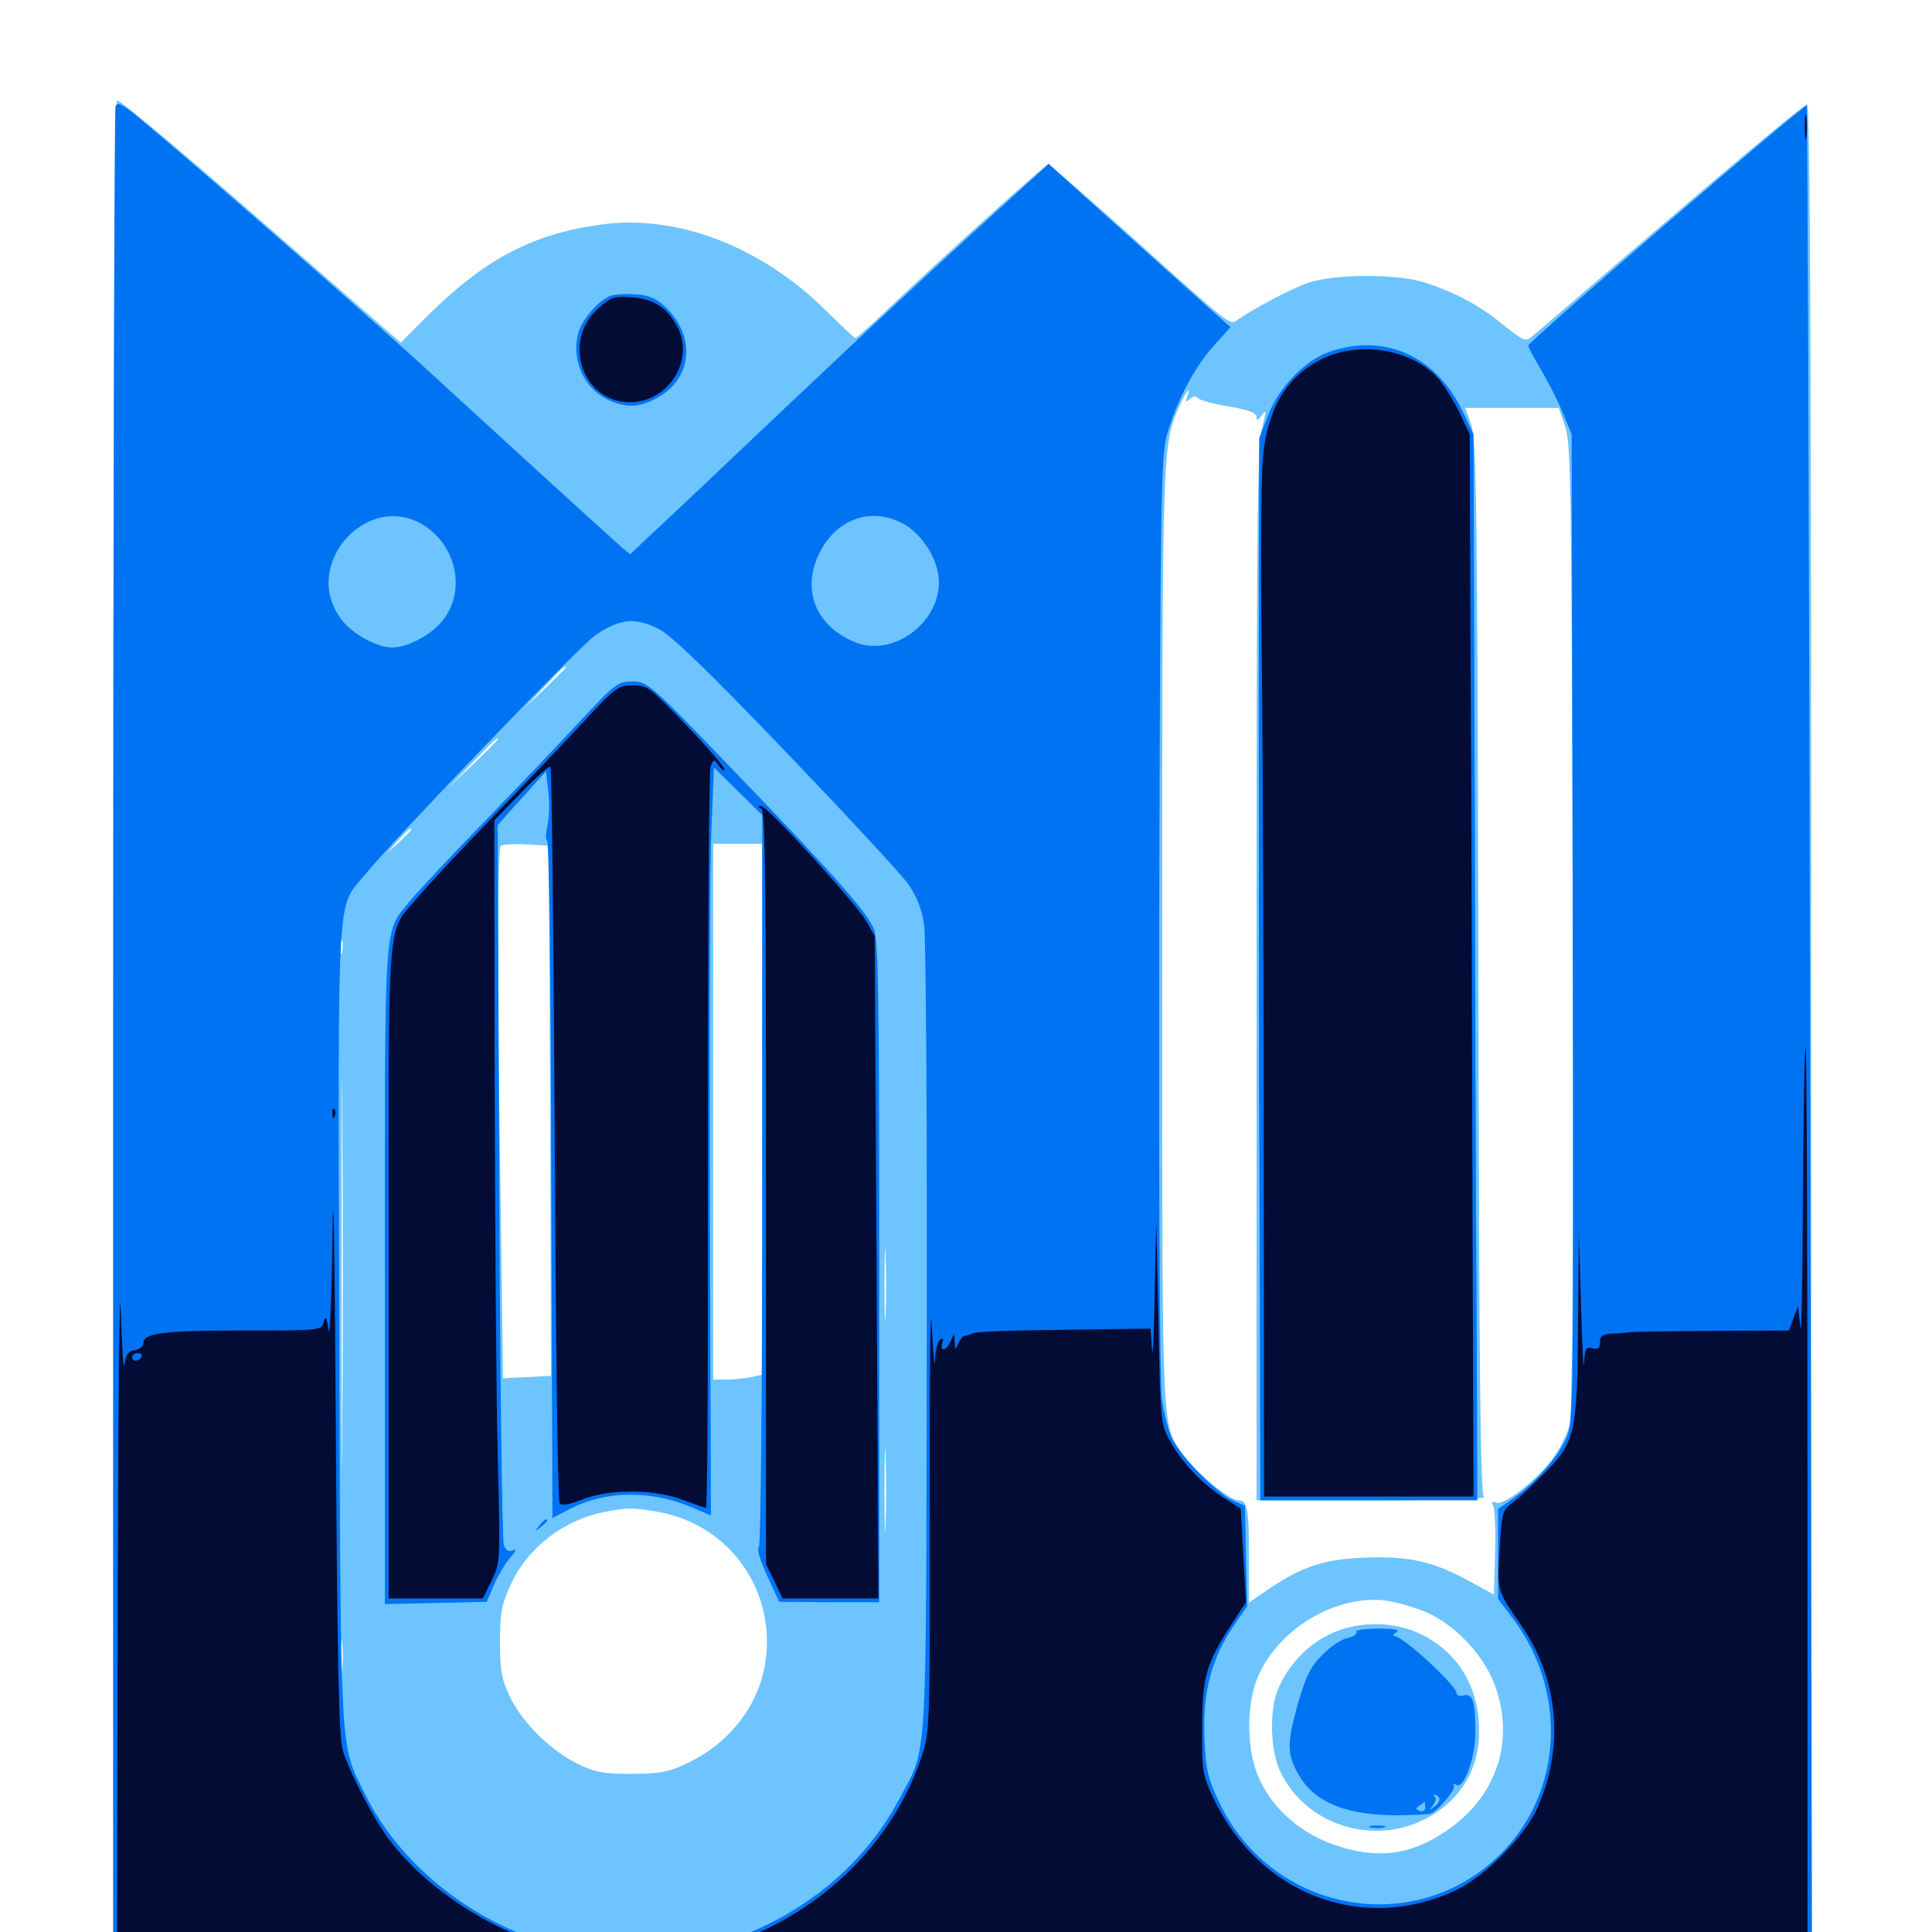 <svg xmlns="http://www.w3.org/2000/svg" viewBox="0 -1000 1000 1000">
	<path fill="#6dc4ff" d="M58.594 -465.234V17.773L199.805 17.383C277.344 17.383 475 16.992 639.258 16.992L937.5 16.797V-464.648C937.5 -818.945 936.914 -946.094 935.352 -946.094C934.18 -946.094 902.148 -919.531 864.453 -887.109C826.758 -854.883 794.531 -826.953 792.578 -825.586C789.844 -823.047 788.086 -823.828 778.32 -831.641C766.211 -841.602 754.492 -848.047 738.281 -853.516C723.828 -858.398 690.82 -858.398 676.758 -853.516C667.969 -850.391 648.828 -840.234 640.43 -834.375C636.523 -831.641 638.086 -830.273 584.766 -878.32C562.305 -898.438 543.359 -914.844 542.578 -914.844C540.82 -914.844 488.086 -866.992 459.766 -840.234C450.977 -831.836 443.359 -825 442.773 -825C442.188 -825 435.742 -831.055 428.32 -838.477C394.531 -872.266 350.586 -889.258 311.133 -883.789C275.781 -878.906 251.562 -866.211 222.266 -837.5L207.422 -822.656L161.719 -862.5C99.023 -917.383 62.695 -948.047 60.547 -948.047C59.18 -948.047 58.594 -778.516 58.594 -465.234ZM614.453 -794.531C613.477 -791.797 613.672 -791.602 616.016 -793.555C617.773 -795.117 619.141 -795.117 619.922 -793.945C620.703 -792.969 627.734 -791.016 635.742 -789.648C646.289 -787.891 650.391 -786.328 650.391 -784.18C650.391 -782.031 651.172 -782.227 653.125 -785.156C655.469 -788.281 655.469 -787.305 653.125 -778.125C650.781 -769.141 650.391 -724.023 650.391 -495.508V-223.438H710.547C743.555 -223.438 769.531 -224.219 768.164 -225C766.211 -226.172 765.625 -287.695 765.234 -498.828C764.648 -740.039 764.258 -772.266 761.523 -780.078L758.398 -788.867H782.617H806.836L810.156 -779.102C813.086 -770.117 813.477 -749.219 814.062 -519.727C814.453 -355.664 813.867 -267.578 812.5 -262.695C811.523 -258.789 808.008 -251.367 804.688 -246.484C797.461 -235.547 778.711 -220.508 774.414 -222.266C772.266 -223.047 771.68 -222.656 772.852 -220.703C773.633 -219.141 774.219 -208.203 773.828 -196.289L773.242 -174.609L761.133 -181.25C742.188 -191.797 729.297 -194.727 706.25 -193.75C684.766 -192.969 673.633 -189.062 655.273 -176.562L646.484 -170.508V-193.945C646.484 -219.141 645.703 -223.438 641.016 -223.438C636.328 -223.438 618.164 -238.477 612.305 -247.07C600.977 -264.258 601.562 -249.805 601.562 -514.258C601.562 -772.656 601.562 -769.531 610.742 -790.43C613.867 -797.461 616.797 -800.781 614.453 -794.531ZM292.969 -654.492C292.969 -654.297 287.891 -649.219 281.836 -643.359L270.508 -632.617L281.25 -643.945C291.016 -654.297 292.969 -656.055 292.969 -654.492ZM257.812 -617.383C257.812 -617.188 251.953 -611.133 244.727 -604.297L231.445 -591.602L244.141 -604.883C255.859 -616.992 257.812 -618.945 257.812 -617.383ZM212.891 -570.508C212.891 -570.117 209.961 -567.383 206.641 -564.062L200.195 -558.398L205.859 -564.844C211.328 -570.703 212.891 -572.07 212.891 -570.508ZM284.766 -425.195L285.156 -287.891L278.906 -287.5C275.391 -287.305 269.727 -287.109 266.406 -286.914L260.352 -286.523L259.18 -374.414C257.422 -488.672 257.422 -560.352 259.18 -562.109C259.961 -562.891 265.82 -563.281 272.461 -562.891L284.18 -562.305ZM394.531 -425.781V-288.477L388.477 -287.109C385.156 -286.523 379.297 -285.938 375.781 -285.938H369.141V-424.609V-563.281H381.836H394.531ZM177.148 -507.227C176.562 -505.273 176.172 -506.445 176.172 -509.57C176.172 -512.891 176.562 -514.258 177.148 -513.086C177.539 -511.719 177.539 -508.984 177.148 -507.227ZM177.148 -258.203C176.953 -212.695 176.758 -249.414 176.758 -339.648C176.758 -429.883 176.953 -466.992 177.148 -422.266C177.539 -377.539 177.539 -303.711 177.148 -258.203ZM458.398 -319.727C458.203 -311.328 457.812 -318.164 457.812 -334.766C457.812 -351.367 458.203 -358.203 458.398 -350C458.789 -341.602 458.789 -327.93 458.398 -319.727ZM458.398 -211.328C458.203 -201.367 457.812 -208.984 457.812 -228.32C457.812 -247.656 458.203 -255.859 458.398 -246.484C458.789 -237.109 458.789 -221.289 458.398 -211.328ZM341.016 -217.383C377.344 -210.742 401.367 -177.344 396.289 -140.625C393.359 -118.164 378.125 -98.047 356.055 -87.5C346.289 -82.812 342.383 -82.031 327.148 -81.836C311.914 -81.836 308.203 -82.617 298.828 -87.109C284.766 -94.141 270.312 -108.398 263.867 -121.875C259.57 -131.055 258.789 -135.352 258.789 -150.195C258.789 -165.43 259.57 -169.336 264.453 -180.078C273.242 -199.023 291.797 -213.281 312.695 -217.383C324.805 -219.727 327.93 -219.727 341.016 -217.383ZM735.547 -166.602C751.172 -160.938 767.188 -144.727 773.438 -128.516C784.57 -99.219 774.805 -69.727 748.047 -51.953C732.812 -41.797 719.531 -38.867 702.93 -41.797C679.883 -46.094 661.328 -59.375 652.148 -78.516C645.508 -91.992 644.727 -115.43 650.391 -130.273C659.961 -155.469 689.648 -174.219 716.016 -171.68C720.508 -171.289 729.297 -168.945 735.547 -166.602ZM177.148 -136.133C176.758 -132.031 176.367 -134.961 176.367 -142.383C176.367 -150 176.758 -153.125 177.148 -149.805C177.539 -146.289 177.539 -140.039 177.148 -136.133ZM687.891 -153.906C676.367 -148.242 666.992 -138.281 661.719 -126.172C656.836 -115.43 657.422 -93.359 662.891 -82.617C675.781 -55.859 709.57 -44.727 736.719 -58.008C755.273 -67.188 765.625 -83.594 765.625 -103.906C765.625 -126.367 754.883 -144.531 735.938 -153.906C721.68 -161.133 702.148 -161.133 687.891 -153.906Z"/>
	<path fill="#0073f3" d="M59.766 -944.922C59.18 -943.164 58.594 -726.172 58.594 -462.5V16.797H498.242H937.891L936.914 -463.867C936.328 -728.125 935.547 -944.727 935.156 -945.312C933.984 -946.289 791.016 -823.242 791.016 -821.094C791.016 -820.312 794.141 -814.453 797.852 -808.203C801.562 -801.953 806.641 -791.992 808.984 -786.133L813.477 -775.195L814.062 -519.727C814.453 -270.898 814.453 -264.062 810.742 -255.664C806.445 -245.703 794.336 -232.227 783.203 -224.414L775.391 -218.945V-195.703V-172.461L783.008 -162.305C810.352 -126.172 809.18 -76.367 780.273 -44.141C736.914 4.102 659.18 -8.008 631.055 -67.188C625 -80.078 624.023 -83.984 623.438 -100.781C622.461 -123.828 626.953 -141.016 638.086 -157.812L645.508 -168.555L644.922 -194.727L644.336 -220.703L638.281 -223.242C630.078 -226.953 610.938 -246.289 606.641 -255.469C604.688 -259.57 602.344 -268.945 601.367 -276.172C600.195 -283.984 599.805 -385.938 600 -526.367C600.586 -745.312 600.977 -764.453 604.102 -775.195C609.18 -792.773 618.164 -809.766 628.125 -820.898L636.914 -830.664L628.516 -838.086C604.688 -859.375 575.195 -885.938 559.961 -899.609L542.773 -915.234L534.57 -907.617C490.43 -867.773 451.172 -831.25 404.297 -786.914C373.633 -757.812 343.555 -729.297 337.305 -723.633L326.172 -713.086L321.68 -716.797C310.742 -726.562 250.195 -781.836 223.633 -806.25C197.266 -830.664 103.711 -912.5 73.047 -938.086C63.477 -946.094 60.742 -947.461 59.766 -944.922ZM221.875 -726.367C236.914 -714.844 240.43 -693.555 229.492 -679.297C223.828 -671.68 211.133 -664.844 203.125 -664.844C195.117 -664.844 182.617 -671.68 176.758 -679.297C154.492 -708.594 192.578 -748.633 221.875 -726.367ZM466.797 -729.297C475.781 -724.609 483.594 -713.867 485.547 -703.32C489.648 -680.273 463.477 -658.789 442.188 -667.773C422.461 -675.977 415.039 -694.141 423.633 -712.695C432.031 -730.859 450 -737.891 466.797 -729.297ZM341.016 -674.414C346.875 -671.68 366.602 -652.734 406.445 -611.133C437.695 -578.516 466.406 -547.656 470.117 -542.383C474.609 -535.742 477.148 -529.492 478.32 -521.289C479.297 -514.844 479.883 -418.164 479.688 -306.445C479.297 -80.078 480.273 -96.875 465.625 -69.141C446.289 -32.422 411.133 -4.883 368.164 7.227C346.68 13.281 310.547 13.281 288.477 7.422C244.922 -4.492 207.031 -34.375 188.672 -71.875C175.781 -98.242 176.367 -86.523 175.586 -314.258C175 -545.898 174.023 -529.102 189.062 -547.461C203.516 -565.234 300.586 -666.211 308.008 -671.094C320.898 -679.883 328.516 -680.664 341.016 -674.414ZM300.781 -627.344C290.625 -616.211 268.164 -592.773 250.977 -575C233.594 -557.227 216.406 -538.672 212.305 -533.789C198.438 -516.406 199.219 -529.102 199.219 -340.234V-169.727L225.586 -170.312L251.953 -170.898L255.859 -180.078C258.203 -185.156 261.914 -191.406 264.258 -193.945C267.383 -197.461 267.773 -198.438 265.234 -197.461C263.086 -196.68 261.719 -197.656 260.742 -200.586C259.961 -202.93 258.789 -287.695 258.398 -388.867L257.617 -572.852L265.039 -581.25C269.141 -585.742 274.805 -592.188 277.539 -595.117L282.617 -600.781L283.789 -590.43C284.57 -584.57 284.18 -576.562 283.398 -572.656C282.422 -568.75 282.422 -565.234 283.203 -564.844C284.18 -564.453 285.156 -485.547 285.352 -389.258L285.938 -214.258L294.922 -218.945C313.867 -228.711 337.305 -228.906 359.18 -219.336C363.867 -217.383 367.773 -215.625 367.969 -215.625C367.969 -215.625 367.773 -287.5 367.383 -375.195C367.188 -463.086 367.383 -550.195 368.164 -568.945L369.531 -602.734L382.031 -590.43L394.531 -578.125V-389.062C394.531 -273.242 393.75 -199.805 392.773 -199.023C391.602 -198.438 393.555 -191.992 397.07 -184.375L403.32 -170.898L429.297 -170.703H455.078V-341.602C455.078 -482.617 454.688 -513.672 452.344 -519.141C448.633 -528.125 432.031 -546.875 380.273 -600.586C336.133 -646.484 335.156 -647.266 327.344 -647.266C319.922 -647.266 318.555 -646.289 300.781 -627.344ZM279.102 -210.352C276.562 -207.227 276.758 -207.031 279.883 -209.57C281.641 -210.938 283.203 -212.5 283.203 -212.891C283.203 -214.453 281.641 -213.477 279.102 -210.352ZM315.43 -846.68C308.789 -843.75 300.391 -833.398 299.023 -826.562C295.898 -812.305 302.93 -798.047 315.82 -792.578C324.805 -788.672 331.836 -789.258 340.625 -794.336C358.594 -804.492 360.156 -826.367 344.141 -841.406C339.453 -845.703 335.742 -847.266 328.711 -847.656C323.633 -848.047 317.578 -847.656 315.43 -846.68ZM687.695 -817.773C675.391 -813.477 661.719 -799.219 656.25 -784.766L651.758 -773.242L651.562 -644.336C651.562 -573.438 651.562 -449.805 651.953 -369.531L652.344 -223.438H708.594H764.648L764.258 -329.297C763.867 -387.695 763.477 -511.914 763.281 -605.273L762.695 -775.195L757.617 -785.938C743.75 -815.82 716.602 -827.93 687.695 -817.773ZM701.953 -155.273C702.734 -154.297 700.586 -152.93 697.461 -152.148C694.336 -151.562 688.477 -147.656 684.375 -143.359C678.32 -137.305 675.977 -132.617 671.68 -117.773C665.82 -96.875 666.016 -91.211 673.242 -79.688C683.203 -64.062 704.297 -58.203 740.039 -61.133C743.164 -61.523 753.711 -73.633 752.539 -75.586C751.953 -76.758 752.344 -76.953 753.711 -76.172C757.617 -73.633 763.672 -90.234 763.672 -103.32C763.672 -119.336 762.305 -123.633 757.617 -122.461C755.664 -121.875 753.906 -122.461 753.906 -123.633C753.906 -127.539 726.172 -153.125 721.875 -153.125C720.703 -153.125 721.094 -154.102 722.656 -155.078C724.805 -156.445 721.875 -157.031 713.281 -157.031C706.25 -157.031 701.367 -156.25 701.953 -155.273ZM744.922 -69.336C745.508 -68.359 744.531 -66.406 742.578 -65.039C739.648 -62.695 739.453 -62.695 741.602 -65.43C742.969 -67.188 743.555 -69.141 742.773 -69.727C742.188 -70.508 741.992 -71.094 742.773 -71.094C743.359 -71.094 744.336 -70.312 744.922 -69.336ZM737.695 -64.453C737.695 -62.891 736.523 -62.109 734.766 -62.695C732.617 -63.672 732.617 -64.062 734.766 -65.43C736.133 -66.406 737.305 -67.188 737.5 -67.188C737.5 -67.188 737.695 -66.016 737.695 -64.453ZM709.57 -54.102C707.617 -54.688 709.18 -55.078 712.891 -55.078C716.602 -55.078 718.164 -54.688 716.406 -54.102C714.453 -53.711 711.328 -53.711 709.57 -54.102Z"/>
	<path fill="#020c35" d="M934.18 -934.375C934.18 -928.516 934.57 -925.977 934.961 -929.102C935.352 -932.031 935.352 -936.719 934.961 -939.844C934.57 -942.773 934.18 -940.234 934.18 -934.375ZM309.961 -840.625C290.625 -823.828 301.172 -791.797 326.172 -791.797C345.898 -791.797 359.57 -813.477 350.781 -830.469C345.508 -840.625 338.672 -845.117 327.539 -846.094C317.969 -846.875 316.406 -846.289 309.961 -840.625ZM683.984 -814.062C667.188 -805.664 657.812 -791.406 654.297 -768.75C652.734 -759.57 652.344 -722.266 653.125 -655.664C653.711 -601.172 654.102 -482.031 654.102 -391.016L654.297 -225.391H708.594H762.695L762.109 -389.844C761.914 -480.469 761.523 -604.102 761.133 -664.844L760.742 -775.195L755.664 -785.938C752.93 -791.797 748.047 -799.609 745.117 -803.32C731.641 -819.141 703.906 -824.023 683.984 -814.062ZM302.93 -627.344C293.75 -617.383 272.461 -595.117 255.859 -577.93C239.062 -560.742 221.484 -541.797 216.602 -535.938C199.805 -515.82 201.172 -533.594 201.172 -342.578V-172.656H225.586H250L254.492 -182.031C258.984 -191.211 258.984 -191.406 257.617 -246.875C256.836 -277.539 256.25 -363.867 256.055 -439.062L255.859 -575.391L269.922 -589.844C277.539 -597.852 284.375 -603.711 284.961 -603.125C285.547 -602.539 286.523 -516.992 287.109 -413.281C287.695 -309.375 288.672 -223.438 289.648 -222.07C290.625 -220.508 293.75 -220.898 301.172 -223.828C315.625 -229.492 339.062 -229.297 353.516 -223.633C359.375 -221.484 364.844 -219.531 365.43 -219.531C366.211 -219.531 366.602 -305.078 366.406 -409.57C366.406 -513.867 366.992 -601.172 367.773 -603.32C369.336 -607.227 369.531 -607.227 372.266 -603.516C373.828 -601.367 375 -600.586 375 -601.758C375 -602.93 366.211 -613.281 355.273 -624.609C336.523 -644.141 335.156 -645.312 327.734 -645.312C320.117 -645.312 318.75 -644.336 302.93 -627.344ZM394.141 -581.25C396.094 -579.883 396.484 -541.016 396.484 -384.961V-190.43L400.781 -181.641L405.078 -172.656H429.883H454.688L453.711 -344.141L452.734 -515.43L448.242 -523.438C442.578 -533.008 397.266 -582.812 393.945 -582.812C392.188 -582.812 392.188 -582.422 394.141 -581.25ZM933.203 -380.273C933.008 -337.5 932.422 -307.422 931.836 -313.281L930.664 -324.023L928.32 -317.773L925.977 -311.328L885.352 -311.133C863.086 -310.938 843.945 -310.742 842.773 -310.352C841.797 -310.156 837.891 -309.766 834.57 -309.766C829.492 -309.375 828.125 -308.594 828.125 -305.273C828.125 -302.148 827.148 -301.367 824.219 -302.148C820.703 -303.125 820.312 -302.148 819.922 -294.141C819.727 -289.062 818.945 -302.539 818.359 -324.023L817.188 -363.086L816.797 -315.039C816.406 -257.617 815.43 -253.516 799.023 -237.109C792.969 -231.055 785.742 -224.219 782.617 -222.07C777.539 -218.164 777.344 -216.992 776.172 -197.852C775 -175.781 774.609 -177.148 787.891 -158.008C807.031 -129.883 809.766 -94.727 795.312 -63.281C788.672 -49.023 768.164 -28.516 753.711 -21.68C705.469 0.977 651.953 -19.141 628.125 -69.141C622.461 -81.25 622.07 -83.008 622.266 -105.273C622.266 -131.836 624.219 -138.867 636.914 -158.398L644.922 -170.703L643.555 -194.922L642.188 -219.141L632.812 -225.195C621.68 -232.422 611.133 -243.75 605.078 -255.078C600.781 -263.086 600.586 -266.016 599.609 -316.211L598.438 -368.945L597.656 -329.883C597.266 -308.398 596.68 -295.703 596.289 -301.562L595.508 -312.305L551.172 -311.719C526.758 -311.523 505.469 -310.742 503.906 -309.961C502.344 -309.375 500.195 -308.594 499.219 -308.594C498.242 -308.398 496.875 -306.641 495.898 -304.492C494.531 -300.977 494.336 -300.977 494.141 -305.469C493.945 -310.352 493.945 -310.352 492.188 -306.055C491.211 -303.516 489.453 -301.562 488.477 -301.562C487.305 -301.562 487.109 -302.93 487.695 -304.883C488.477 -307.031 488.281 -307.617 486.719 -306.641C485.352 -305.859 484.18 -301.172 483.984 -296.094C483.789 -291.016 483.008 -299.219 482.227 -314.258C481.641 -329.297 481.055 -288.477 481.25 -223.438C481.445 -114.062 481.25 -104.492 477.93 -93.555C461.719 -41.406 415.82 -0.781 359.375 11.133C343.164 14.453 348.633 14.648 639.258 14.648L935.547 14.844V-221.484C935.547 -351.562 935.156 -457.812 934.57 -457.812C933.984 -457.812 933.398 -422.852 933.203 -380.273ZM827.539 -298.438C828.32 -299.023 827.148 -299.609 825 -299.414C822.852 -299.414 822.266 -298.828 823.828 -298.242C825.195 -297.656 826.953 -297.852 827.539 -298.438ZM491.602 -296.484C492.383 -297.07 491.211 -297.656 489.062 -297.461C486.914 -297.461 486.328 -296.875 487.891 -296.289C489.258 -295.703 491.016 -295.898 491.602 -296.484ZM172.07 -423.438C172.07 -421.289 172.656 -420.703 173.242 -422.266C173.828 -423.633 173.633 -425.391 173.047 -425.977C172.461 -426.758 171.875 -425.586 172.07 -423.438ZM172.07 -361.133C171.68 -328.906 170.703 -306.445 170.117 -311.328C169.141 -318.164 168.555 -319.141 167.578 -315.82C166.406 -311.328 166.211 -311.328 125.391 -311.328C84.18 -311.328 74.219 -309.961 74.219 -304.688C74.219 -303.125 72.266 -301.562 69.922 -301.172C66.406 -300.781 65.234 -299.023 64.453 -293.75C63.867 -290.039 63.086 -302.734 62.5 -322.07C61.914 -341.406 61.133 -273.438 60.938 -171.289L60.547 14.844L188.086 14.648C271.094 14.453 311.719 13.867 304.883 12.695C264.453 5.859 222.852 -18.555 200.391 -49.219C192.969 -59.57 181.445 -81.641 177.539 -93.555C175.391 -99.609 174.609 -136.133 173.828 -260.547C173.242 -355.664 172.461 -396.094 172.07 -361.133ZM73.242 -297.656C72.656 -296.68 71.289 -295.703 70.117 -295.703C69.141 -295.703 68.359 -296.68 68.359 -297.656C68.359 -298.828 69.727 -299.609 71.484 -299.609C73.047 -299.609 73.828 -298.828 73.242 -297.656Z"/>
</svg>
